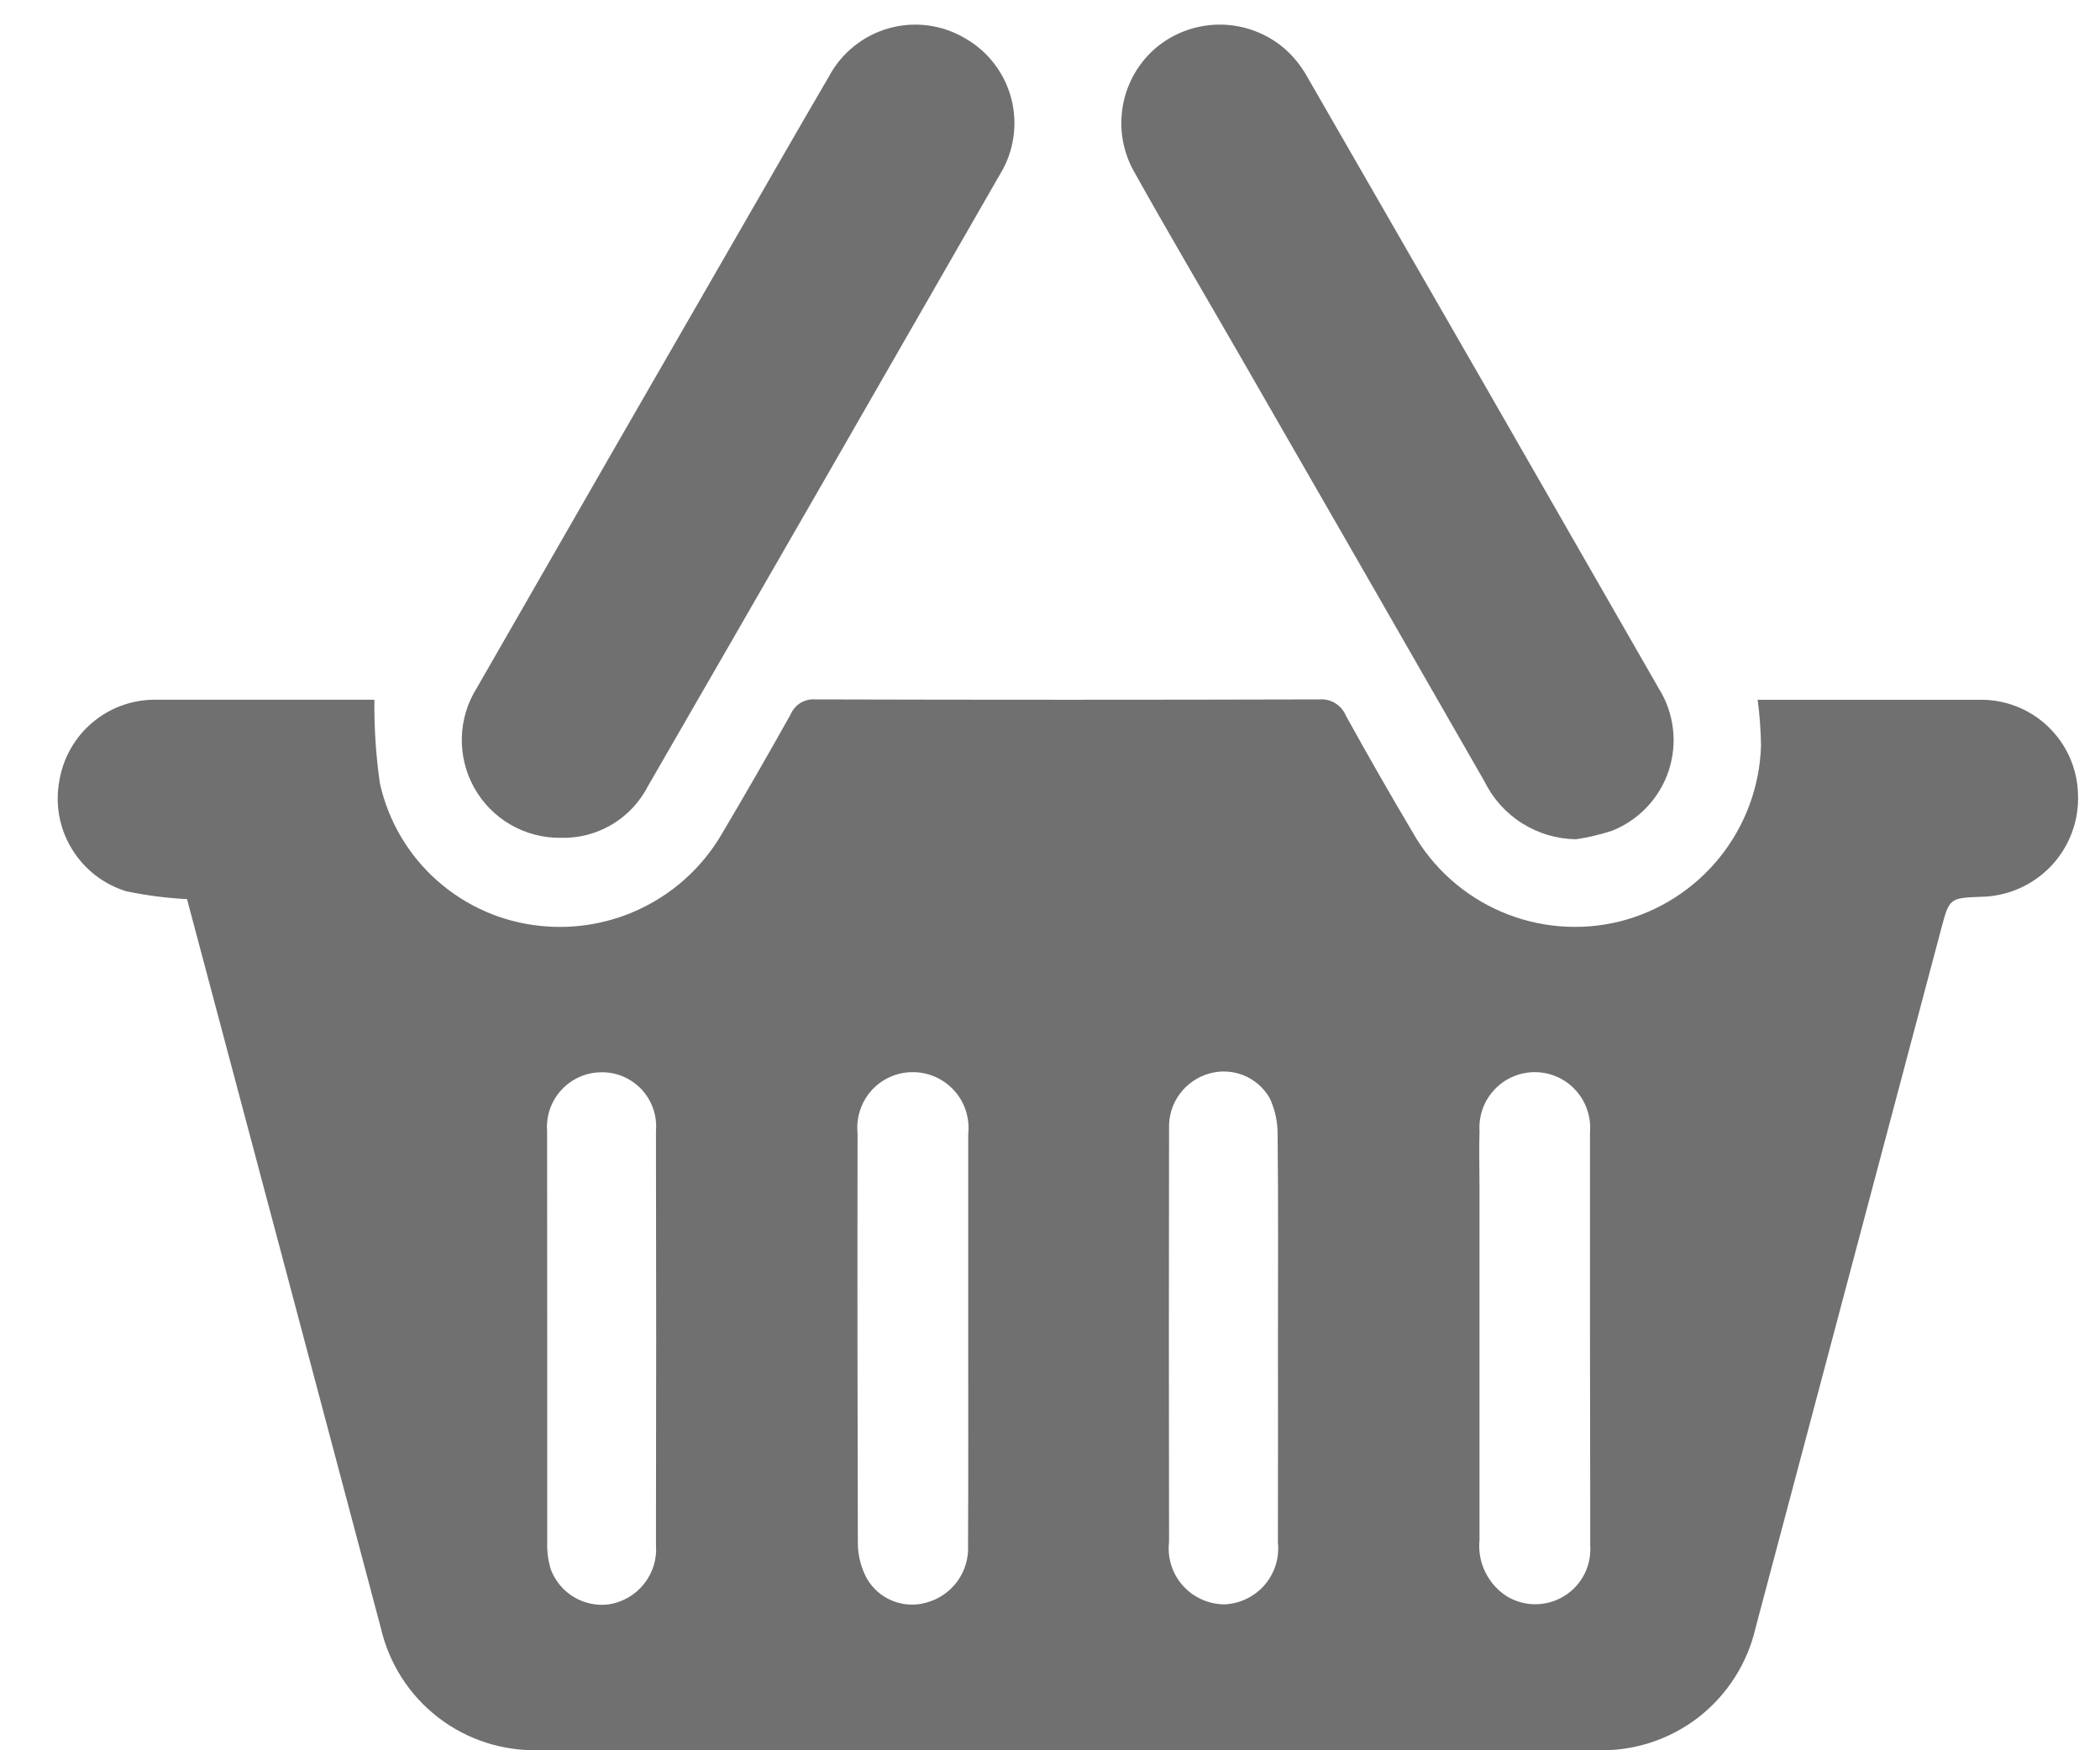 <svg width="36" height="30" viewBox="0 0 36 30" fill="none" xmlns="http://www.w3.org/2000/svg">
<path d="M3.206 15.411C2.855 15.393 2.507 15.348 2.163 15.276C1.773 15.156 1.44 14.896 1.229 14.546C1.017 14.197 0.942 13.781 1.018 13.38C1.083 12.99 1.284 12.636 1.587 12.382C1.889 12.128 2.272 11.99 2.667 11.993C3.927 11.993 5.185 11.993 6.418 11.993C6.413 12.473 6.444 12.953 6.513 13.428C6.656 14.072 6.999 14.655 7.493 15.093C7.987 15.531 8.606 15.803 9.263 15.87C9.875 15.934 10.492 15.822 11.042 15.545C11.592 15.269 12.051 14.84 12.364 14.311C12.769 13.627 13.166 12.938 13.554 12.244C13.589 12.162 13.649 12.093 13.725 12.047C13.801 12.002 13.89 11.981 13.979 11.988C16.858 11.996 19.736 11.996 22.615 11.988C22.71 11.98 22.805 12.002 22.887 12.051C22.968 12.1 23.033 12.174 23.07 12.262C23.442 12.936 23.825 13.605 24.218 14.268C24.562 14.874 25.095 15.351 25.736 15.627C26.376 15.902 27.089 15.961 27.766 15.794C28.442 15.624 29.045 15.238 29.482 14.694C29.919 14.151 30.167 13.48 30.189 12.783C30.185 12.519 30.166 12.255 30.131 11.994H30.478C31.629 11.994 32.781 11.994 33.932 11.994C34.371 11.986 34.796 12.152 35.113 12.457C35.43 12.761 35.614 13.179 35.623 13.618C35.632 13.842 35.596 14.066 35.517 14.275C35.438 14.485 35.319 14.677 35.165 14.84C35.011 15.003 34.827 15.134 34.622 15.225C34.417 15.316 34.197 15.366 33.973 15.371C33.416 15.391 33.418 15.392 33.274 15.934C32.215 19.926 31.155 23.917 30.094 27.908C29.951 28.522 29.599 29.066 29.099 29.448C28.598 29.829 27.979 30.024 27.35 29.998H9.234C8.611 30.015 8.001 29.816 7.508 29.435C7.015 29.053 6.669 28.512 6.529 27.905C5.423 23.739 4.315 19.575 3.206 15.411ZM27.257 22.928C27.257 21.754 27.257 20.58 27.257 19.405C27.267 19.276 27.252 19.147 27.21 19.025C27.169 18.902 27.104 18.79 27.018 18.694C26.932 18.597 26.828 18.52 26.711 18.465C26.594 18.411 26.467 18.381 26.338 18.377C26.206 18.373 26.075 18.397 25.953 18.447C25.831 18.496 25.72 18.571 25.629 18.666C25.537 18.761 25.466 18.874 25.42 18.997C25.375 19.121 25.355 19.253 25.363 19.385C25.353 19.715 25.363 20.045 25.363 20.376C25.363 22.38 25.363 24.386 25.363 26.394C25.344 26.584 25.378 26.775 25.462 26.946C25.546 27.117 25.675 27.262 25.836 27.364C25.984 27.452 26.153 27.498 26.326 27.497C26.498 27.496 26.667 27.447 26.814 27.357C26.961 27.267 27.08 27.138 27.159 26.985C27.238 26.831 27.273 26.659 27.261 26.487C27.263 25.301 27.256 24.115 27.257 22.931V22.928ZM16.598 22.962C16.598 21.788 16.598 20.614 16.598 19.44C16.613 19.305 16.599 19.169 16.558 19.04C16.517 18.911 16.449 18.793 16.358 18.692C16.267 18.592 16.156 18.512 16.032 18.457C15.909 18.403 15.774 18.375 15.639 18.377C15.507 18.378 15.376 18.406 15.255 18.461C15.134 18.515 15.027 18.594 14.938 18.693C14.85 18.792 14.783 18.908 14.743 19.034C14.702 19.16 14.688 19.293 14.701 19.424C14.697 21.773 14.699 24.121 14.706 26.469C14.71 26.676 14.764 26.878 14.862 27.059C14.962 27.23 15.115 27.363 15.297 27.437C15.48 27.512 15.683 27.524 15.873 27.471C16.088 27.415 16.278 27.286 16.41 27.107C16.541 26.927 16.607 26.708 16.595 26.486C16.602 25.311 16.597 24.137 16.598 22.962ZM9.381 22.948C9.381 24.111 9.381 25.275 9.381 26.441C9.376 26.599 9.398 26.757 9.445 26.907C9.521 27.103 9.66 27.268 9.84 27.375C10.02 27.482 10.231 27.526 10.439 27.499C10.678 27.461 10.893 27.335 11.043 27.145C11.193 26.955 11.265 26.716 11.245 26.475C11.25 24.111 11.25 21.747 11.245 19.383C11.256 19.254 11.24 19.125 11.197 19.003C11.155 18.881 11.088 18.769 11 18.674C10.912 18.58 10.805 18.505 10.687 18.454C10.568 18.403 10.44 18.377 10.311 18.379C10.182 18.379 10.055 18.406 9.937 18.458C9.819 18.51 9.713 18.585 9.626 18.68C9.538 18.774 9.471 18.886 9.429 19.007C9.386 19.129 9.369 19.258 9.379 19.386C9.38 20.575 9.381 21.76 9.381 22.948ZM21.908 22.948C21.908 21.785 21.915 20.62 21.902 19.455C21.905 19.237 21.859 19.021 21.767 18.823C21.666 18.646 21.508 18.508 21.319 18.431C21.13 18.355 20.92 18.345 20.724 18.402C20.523 18.46 20.346 18.584 20.222 18.753C20.098 18.922 20.034 19.128 20.041 19.338C20.037 21.702 20.037 24.066 20.041 26.43C20.025 26.564 20.038 26.7 20.079 26.828C20.119 26.957 20.187 27.076 20.276 27.176C20.366 27.277 20.476 27.358 20.599 27.413C20.721 27.469 20.855 27.498 20.989 27.499C21.121 27.494 21.25 27.461 21.369 27.404C21.487 27.347 21.593 27.266 21.679 27.167C21.765 27.067 21.829 26.951 21.869 26.825C21.908 26.699 21.921 26.567 21.907 26.436C21.91 25.277 21.908 24.113 21.908 22.949V22.948Z" fill="#707070"/>
<path d="M9.611 14.36C9.31 14.364 9.013 14.286 8.752 14.135C8.491 13.984 8.276 13.765 8.129 13.502C7.982 13.239 7.909 12.941 7.917 12.64C7.925 12.338 8.014 12.045 8.175 11.79C9.694 9.141 11.218 6.493 12.744 3.848C13.232 3.001 13.719 2.151 14.211 1.31C14.318 1.109 14.464 0.933 14.642 0.791C14.819 0.648 15.023 0.544 15.242 0.483C15.46 0.422 15.689 0.407 15.914 0.437C16.139 0.467 16.355 0.543 16.55 0.66C16.745 0.771 16.914 0.921 17.05 1.099C17.185 1.278 17.284 1.482 17.339 1.699C17.394 1.916 17.405 2.142 17.371 2.364C17.338 2.585 17.26 2.798 17.142 2.989C15.135 6.487 13.124 9.983 11.107 13.476C10.966 13.75 10.751 13.978 10.487 14.134C10.222 14.291 9.918 14.369 9.611 14.36Z" fill="#707070"/>
<path d="M27.019 14.385C26.691 14.381 26.37 14.286 26.093 14.111C25.815 13.936 25.592 13.687 25.447 13.392C24.05 10.955 22.65 8.518 21.246 6.081C20.642 5.032 20.027 3.991 19.437 2.935C19.245 2.59 19.179 2.189 19.251 1.801C19.322 1.412 19.527 1.061 19.83 0.808C20.14 0.554 20.53 0.417 20.931 0.422C21.332 0.427 21.719 0.573 22.023 0.835C22.169 0.964 22.294 1.117 22.392 1.286C24.412 4.79 26.428 8.296 28.439 11.805C28.569 12.013 28.65 12.248 28.679 12.491C28.708 12.735 28.682 12.982 28.605 13.214C28.527 13.447 28.399 13.659 28.23 13.837C28.061 14.015 27.855 14.153 27.627 14.242C27.429 14.306 27.225 14.354 27.019 14.385Z" fill="#707070"/>
</svg>
